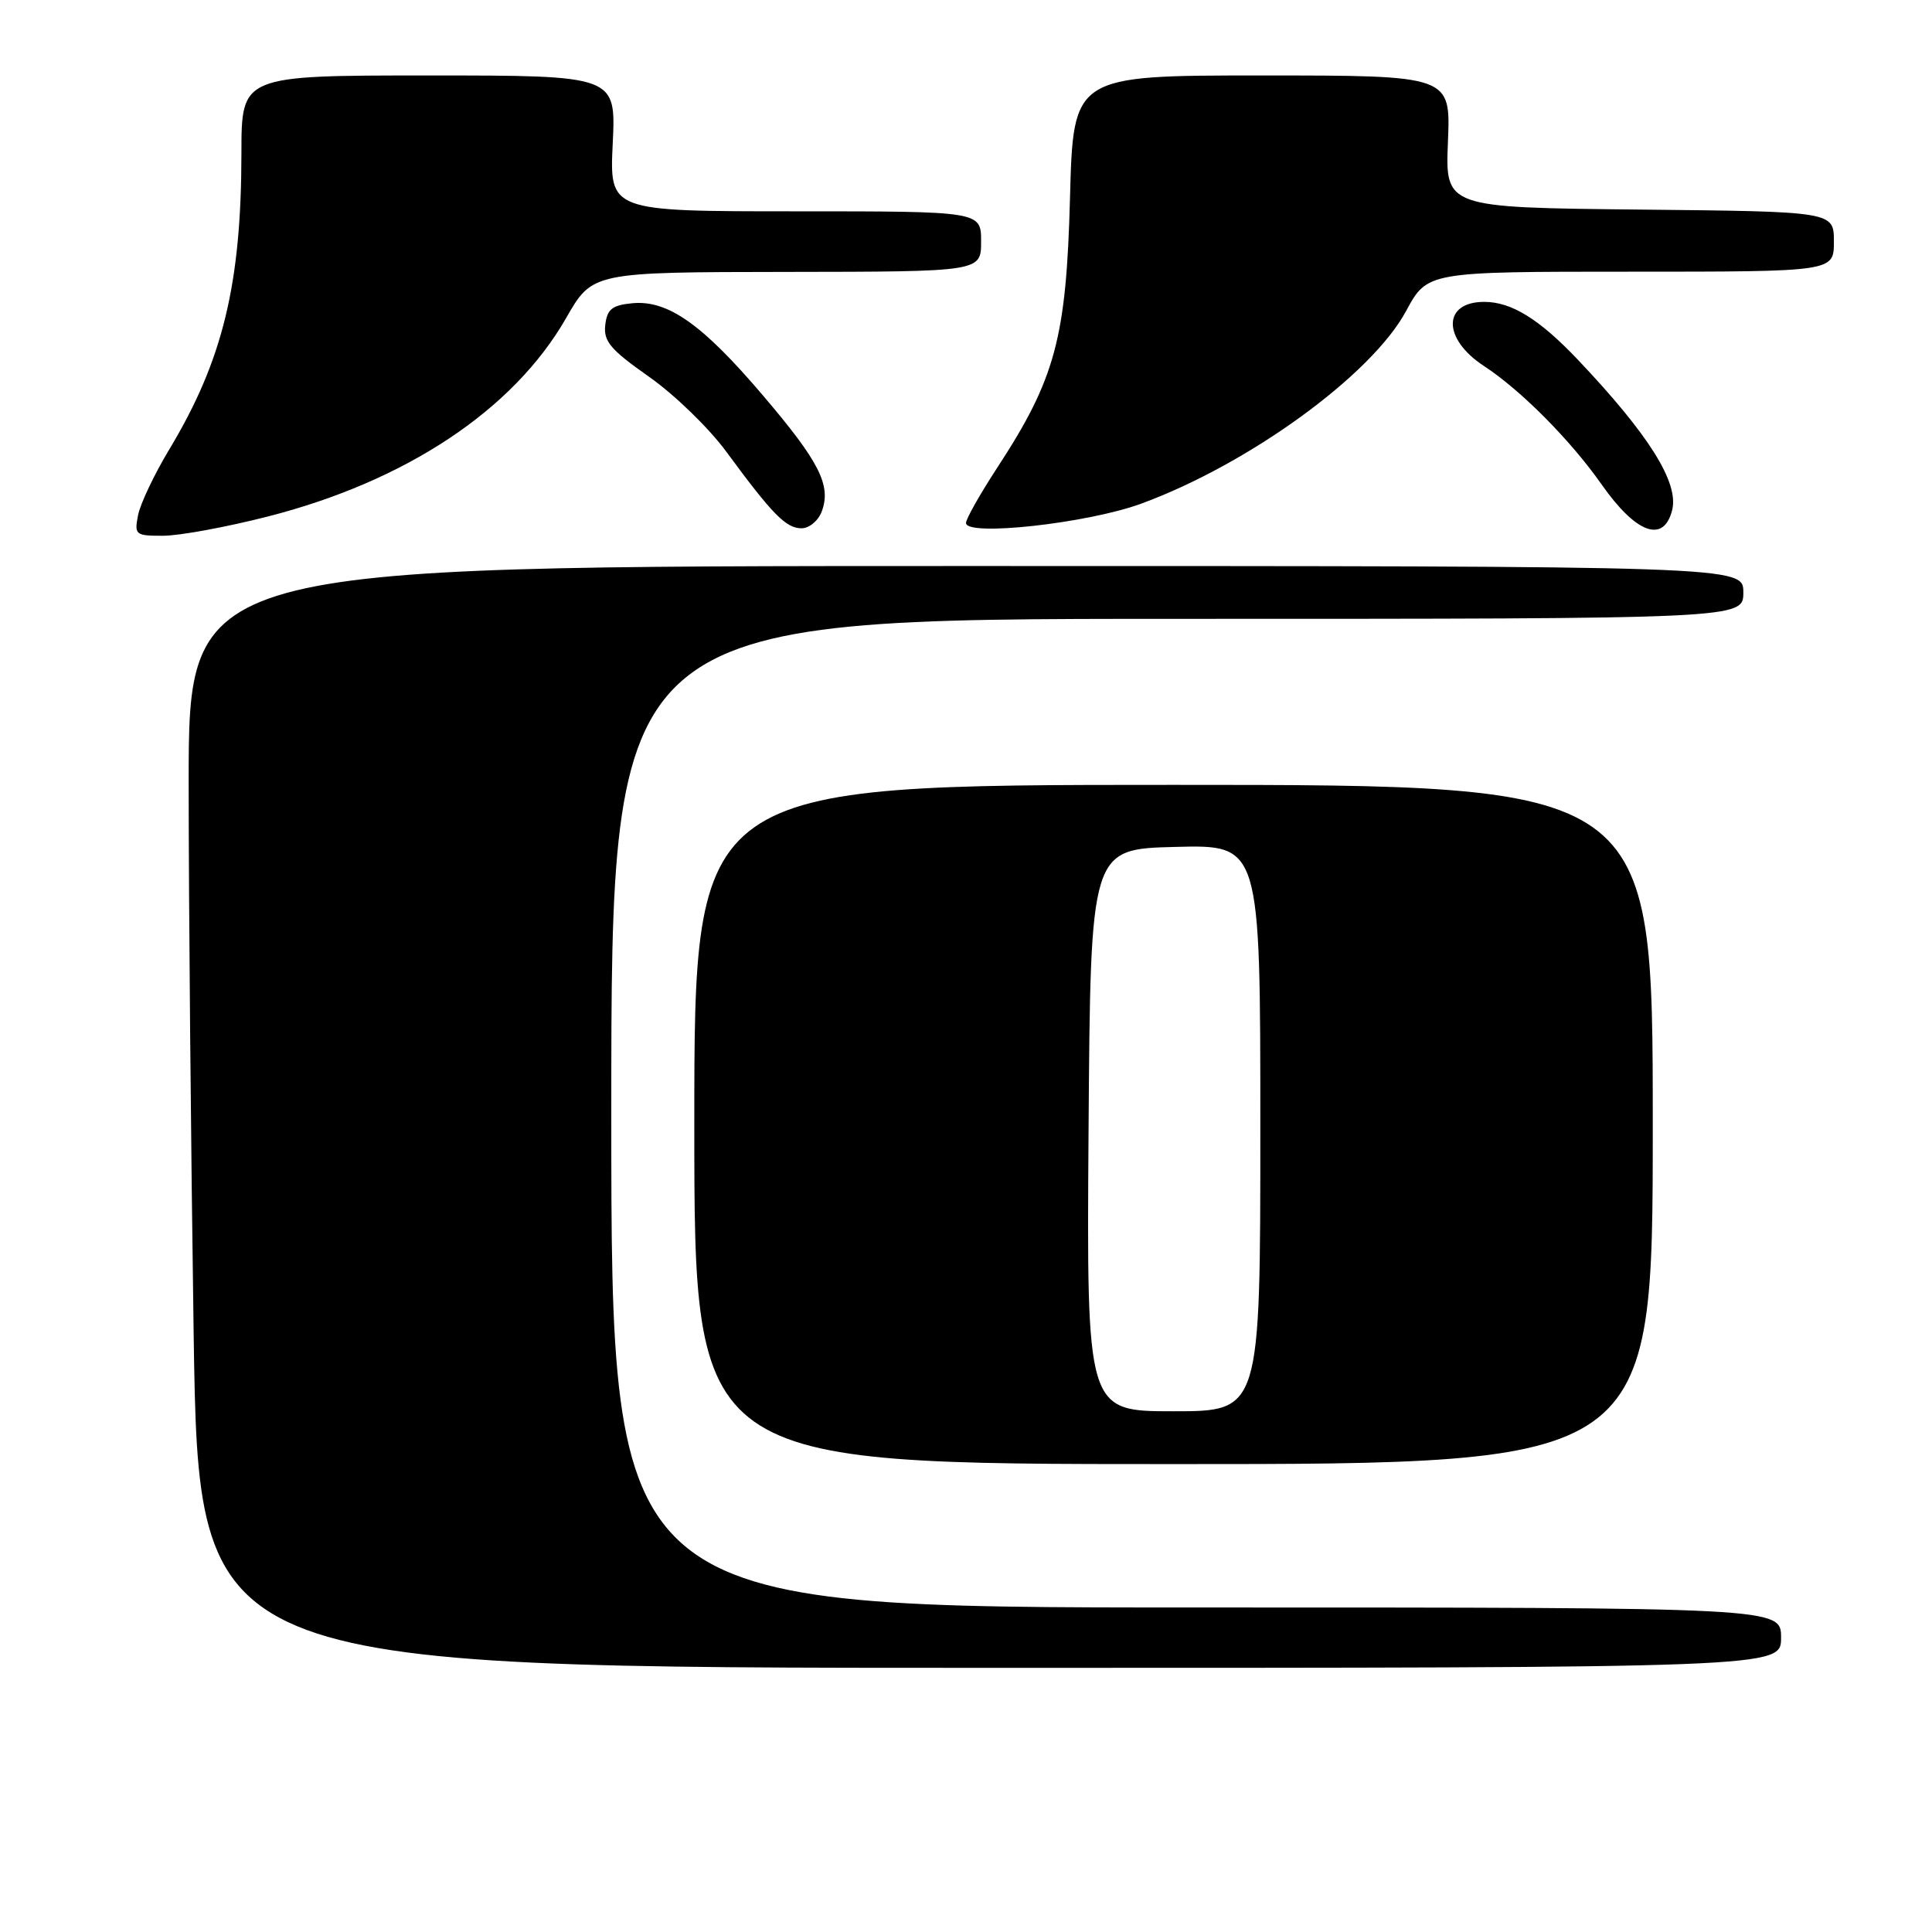 <?xml version="1.0" encoding="UTF-8" standalone="no"?>
<!DOCTYPE svg PUBLIC "-//W3C//DTD SVG 1.1//EN" "http://www.w3.org/Graphics/SVG/1.1/DTD/svg11.dtd" >
<svg xmlns="http://www.w3.org/2000/svg" xmlns:xlink="http://www.w3.org/1999/xlink" version="1.1" viewBox="0 0 256 256">
 <g >
 <path fill="currentColor"
d=" M 236.00 217.00 C 236.00 213.00 236.00 213.00 158.50 213.00 C 81.00 213.00 81.00 213.00 81.00 147.50 C 81.00 82.00 81.00 82.00 156.00 82.00 C 231.00 82.00 231.00 82.00 231.00 78.50 C 231.00 75.00 231.00 75.00 128.00 75.00 C 25.00 75.00 25.00 75.00 25.00 103.75 C 25.00 119.56 25.30 152.41 25.66 176.75 C 26.33 221.00 26.33 221.00 131.16 221.00 C 236.00 221.00 236.00 221.00 236.00 217.00 Z  M 219.00 149.00 C 219.00 104.00 219.00 104.00 155.50 104.00 C 92.00 104.00 92.00 104.00 92.00 149.00 C 92.00 194.00 92.00 194.00 155.50 194.00 C 219.00 194.00 219.00 194.00 219.00 149.00 Z  M 35.41 68.46 C 53.81 63.77 68.04 54.31 75.01 42.15 C 78.50 36.06 78.50 36.06 104.25 36.03 C 130.00 36.00 130.00 36.00 130.00 32.00 C 130.00 28.00 130.00 28.00 105.38 28.00 C 80.76 28.00 80.76 28.00 81.19 19.00 C 81.62 10.00 81.62 10.00 56.81 10.00 C 32.00 10.00 32.00 10.00 31.99 20.25 C 31.98 37.67 29.52 47.77 22.43 59.55 C 20.46 62.82 18.60 66.73 18.30 68.24 C 17.78 70.87 17.93 71.00 21.62 70.99 C 23.76 70.99 29.96 69.85 35.41 68.46 Z  M 108.89 67.76 C 110.17 64.31 108.57 61.17 101.07 52.37 C 93.06 42.95 88.48 39.73 83.78 40.18 C 81.10 40.44 80.44 40.97 80.20 43.07 C 79.95 45.22 80.90 46.34 85.98 49.91 C 89.33 52.25 93.94 56.72 96.23 59.84 C 102.37 68.19 104.15 70.00 106.21 70.00 C 107.23 70.00 108.44 68.99 108.89 67.76 Z  M 151.21 66.74 C 165.51 61.49 181.75 49.68 186.31 41.22 C 189.13 36.00 189.13 36.00 216.06 36.00 C 243.00 36.00 243.00 36.00 243.00 32.02 C 243.00 28.03 243.00 28.03 217.25 27.77 C 191.50 27.50 191.50 27.50 191.86 18.75 C 192.22 10.00 192.22 10.00 167.21 10.00 C 142.21 10.00 142.21 10.00 141.78 26.25 C 141.29 44.77 139.84 50.18 132.18 61.91 C 129.88 65.43 128.00 68.75 128.00 69.30 C 128.00 71.12 144.09 69.35 151.21 66.74 Z  M 221.57 67.59 C 222.48 63.95 218.49 57.60 209.08 47.67 C 203.96 42.28 200.28 40.00 196.67 40.00 C 191.14 40.00 191.11 44.88 196.62 48.49 C 201.54 51.71 208.08 58.30 212.22 64.19 C 216.78 70.70 220.45 72.04 221.57 67.59 Z  M 144.24 149.75 C 144.50 112.50 144.50 112.50 155.75 112.22 C 167.00 111.93 167.00 111.93 167.00 149.47 C 167.00 187.00 167.00 187.00 155.49 187.00 C 143.98 187.00 143.98 187.00 144.24 149.75 Z "/>
</g>
</svg>